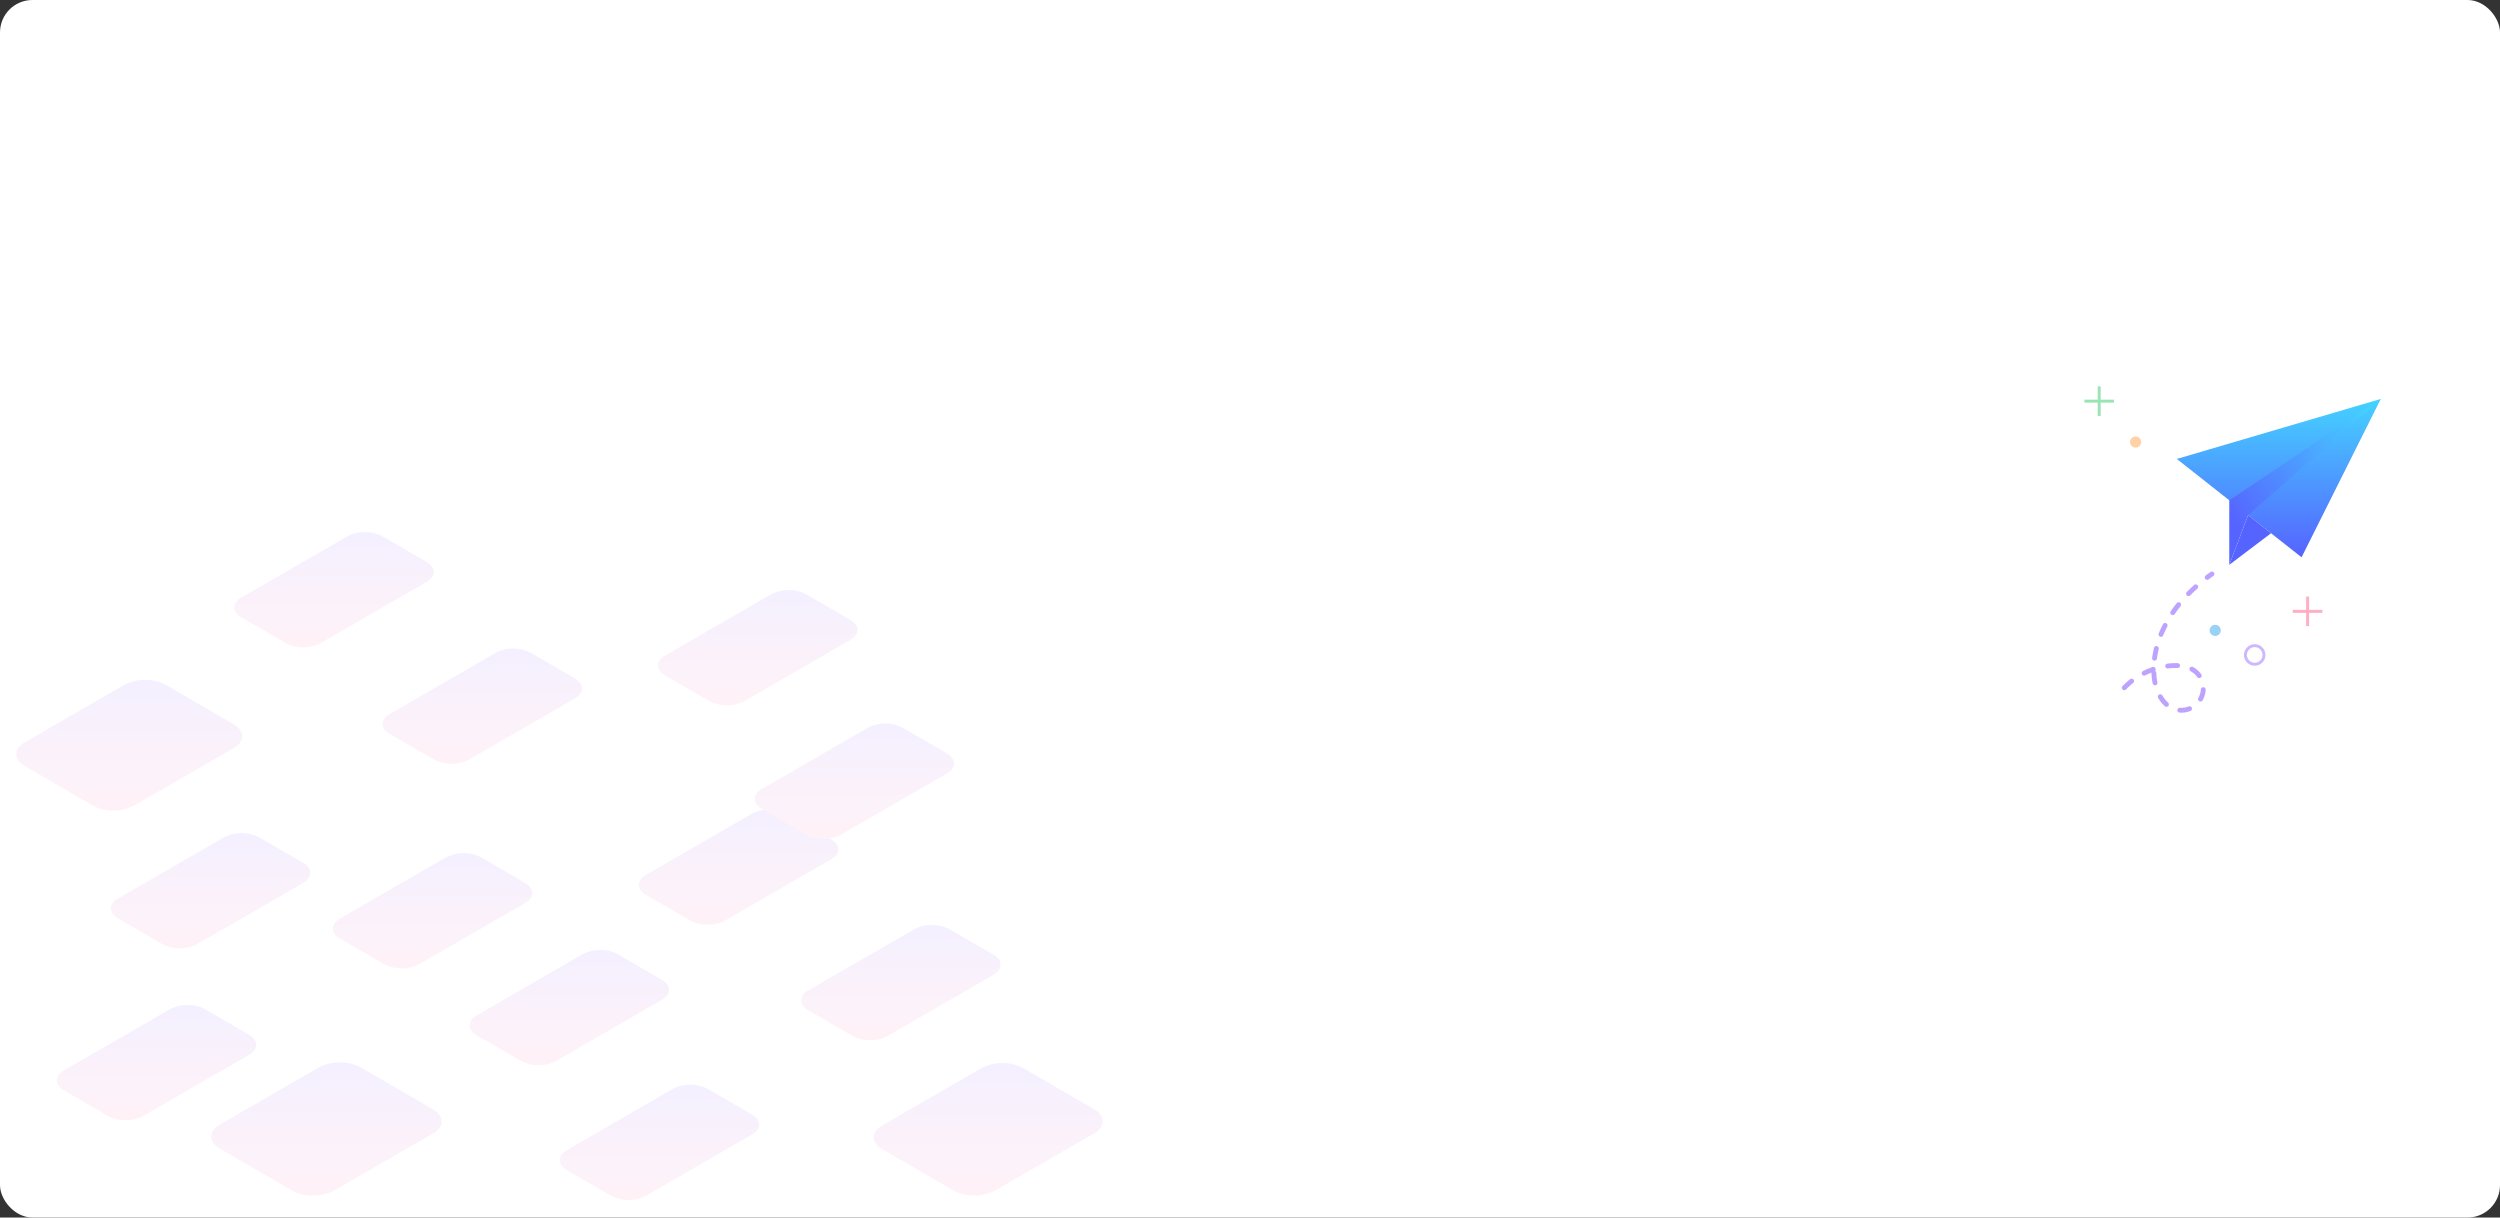 <svg xmlns="http://www.w3.org/2000/svg" xmlns:xlink="http://www.w3.org/1999/xlink" width="770" height="375" viewBox="0 0 770 375">
  <rect x="0" y="0" width="770" height="375" fill="#333333" stroke="none"/>
  <defs>
    <linearGradient id="linear-gradient" x1="0.5" x2="0.5" y2="1" gradientUnits="objectBoundingBox">
      <stop offset="0" stop-color="#7b43ff"/>
      <stop offset="1" stop-color="#fc5c9c"/>
    </linearGradient>
    <clipPath id="clip-path">
      <path id="Path_3581" data-name="Path 3581" d="M1408.718,305.508c-2.959,1.709-2.975,4.475-.034,6.184l13.647,7.932a11.767,11.767,0,0,0,10.68,0l32.65-18.852c2.96-1.709,2.975-4.48.034-6.189l-13.648-7.932a11.763,11.763,0,0,0-10.679,0Z" transform="translate(-1406.488 -285.373)" fill="url(#linear-gradient)"/>
    </clipPath>
    <clipPath id="clip-path-2">
      <path id="Path_3582" data-name="Path 3582" d="M1356.567,330.079c-2.959,1.709-2.971,4.478-.03,6.187l13.648,7.931a11.754,11.754,0,0,0,10.675,0l32.65-18.852c2.959-1.708,2.98-4.478.039-6.186l-13.648-7.932a11.773,11.773,0,0,0-10.684,0Z" transform="translate(-1354.339 -309.945)" fill="url(#linear-gradient)"/>
    </clipPath>
    <linearGradient id="linear-gradient-17" x1="0.5" x2="0.5" y2="1" gradientUnits="objectBoundingBox">
      <stop offset="0" stop-color="#30cdff"/>
      <stop offset="1" stop-color="#4353ff"/>
    </linearGradient>
    <linearGradient id="linear-gradient-18" x1="0.915" y1="0.061" x2="0.072" y2="0.792" xlink:href="#linear-gradient-17"/>
  </defs>
  <g id="Group_4349" data-name="Group 4349" transform="translate(-575 -2863)">
    <rect id="Rectangle_1222" data-name="Rectangle 1222" width="770" height="375" rx="10" transform="translate(575 2863)" fill="#fff"/>
    <g id="Group_3631" data-name="Group 3631" transform="translate(580 3022.753)" opacity="0.08">
      <path id="Path_3583" data-name="Path 3583" d="M1501.377,282.514c-2.96,1.709-2.971,4.478-.03,6.187l13.648,7.931a11.754,11.754,0,0,0,10.675,0l32.65-18.852c2.96-1.708,2.98-4.478.039-6.186l-13.648-7.932a11.773,11.773,0,0,0-10.684,0Z" transform="translate(-1469.975 -165.567)" fill="url(#linear-gradient)"/>
      <g id="Group_3630" data-name="Group 3630" transform="translate(0 4.116)">
        <path id="Path_3584" data-name="Path 3584" d="M1220.5,322.139c-2.959,1.709-2.971,4.478-.03,6.187l13.648,7.931a11.76,11.76,0,0,0,10.675,0l32.65-18.852c2.96-1.708,2.975-4.48.039-6.186l-13.648-7.932a11.773,11.773,0,0,0-10.684,0Z" transform="translate(-976.494 -181.005)" fill="url(#linear-gradient)"/>
        <path id="Path_3585" data-name="Path 3585" d="M1307.892,371.484c-2.96,1.709-2.976,4.481-.035,6.189L1321.5,385.6a11.775,11.775,0,0,0,10.68,0l32.65-18.852c2.96-1.708,2.975-4.48.039-6.186l-13.648-7.932a11.773,11.773,0,0,0-10.684,0Z" transform="translate(-1138.262 -181.143)" fill="url(#linear-gradient)"/>
        <path id="Path_3586" data-name="Path 3586" d="M1508.268,346.1c-2.96,1.709-2.976,4.481-.039,6.187l13.647,7.932a11.779,11.779,0,0,0,10.685,0l32.645-18.849c2.959-1.708,2.975-4.48.035-6.189l-13.648-7.932a11.772,11.772,0,0,0-10.679,0Z" transform="translate(-1493.515 -180.319)" fill="url(#linear-gradient)"/>
        <path id="Path_3587" data-name="Path 3587" d="M1439.349,371.523c-3.556,2.053-3.574,5.382-.042,7.435l22.3,12.957a14.147,14.147,0,0,0,12.836,0l30.487-17.6c3.555-2.053,3.574-5.383.041-7.436l-22.3-12.957a14.148,14.148,0,0,0-12.836,0Z" transform="translate(-1376.59 -189.052)" fill="url(#linear-gradient)"/>
        <path id="Path_3588" data-name="Path 3588" d="M1245.95,130.558c-2.959,1.709-2.971,4.478-.03,6.186l13.648,7.932a11.763,11.763,0,0,0,10.675,0l32.65-18.852c2.959-1.708,2.975-4.48.039-6.186l-13.648-7.932a11.773,11.773,0,0,0-10.684,0Z" transform="translate(-1130.86 -74.548)" fill="url(#linear-gradient)"/>
        <path id="Path_3589" data-name="Path 3589" d="M1256.275,196.4c-2.955,1.706-2.975,4.475-.034,6.184l13.648,7.932a11.774,11.774,0,0,0,10.68,0l32.65-18.852c2.96-1.709,2.975-4.48.034-6.189l-13.648-7.932a11.763,11.763,0,0,0-10.679,0Z" transform="translate(-1062.271 -90.836)" fill="url(#linear-gradient)"/>
        <path id="Path_3603" data-name="Path 3603" d="M1256.275,196.4c-2.955,1.706-2.975,4.475-.034,6.184l13.648,7.932a11.774,11.774,0,0,0,10.68,0l32.65-18.852c2.96-1.709,2.975-4.48.034-6.189l-13.648-7.932a11.763,11.763,0,0,0-10.679,0Z" transform="translate(-1026.602 -117.288)" fill="url(#linear-gradient)"/>
        <path id="Path_3602" data-name="Path 3602" d="M1256.275,196.4c-2.955,1.706-2.975,4.475-.034,6.184l13.648,7.932a11.774,11.774,0,0,0,10.68,0l32.65-18.852c2.96-1.709,2.975-4.48.034-6.189l-13.648-7.932a11.763,11.763,0,0,0-10.679,0Z" transform="translate(-1056.359 -158.406)" fill="url(#linear-gradient)"/>
        <path id="Path_3590" data-name="Path 3590" d="M1408.718,303.508c-2.959,1.709-2.975,4.475-.034,6.184l13.647,7.932a11.766,11.766,0,0,0,10.68,0l32.65-18.852c2.96-1.709,2.975-4.48.034-6.189l-13.648-7.932a11.763,11.763,0,0,0-10.679,0Z" transform="translate(-1308.953 -184.488)" fill="url(#linear-gradient)"/>
        <path id="Path_3591" data-name="Path 3591" d="M1356.567,328.079c-2.959,1.709-2.971,4.478-.03,6.187l13.648,7.931a11.754,11.754,0,0,0,10.675,0l32.65-18.852c2.959-1.708,2.98-4.478.039-6.186l-13.648-7.932a11.773,11.773,0,0,0-10.684,0Z" transform="translate(-1214.698 -179.245)" fill="url(#linear-gradient)"/>
        <path id="Path_3592" data-name="Path 3592" d="M1526.851,203.636c-3.483,2.011-3.5,5.269-.046,7.277l21.082,12.252a13.85,13.85,0,0,0,12.567,0l30.761-17.76c3.483-2.011,3.5-5.272.041-7.28l-21.081-12.252a13.839,13.839,0,0,0-12.564,0Z" transform="translate(-1524.226 -138.866)" fill="url(#linear-gradient)"/>
        <path id="Path_3593" data-name="Path 3593" d="M1430.307,146.846c-2.959,1.709-2.971,4.478-.03,6.187l13.643,7.929a11.766,11.766,0,0,0,10.68,0l32.65-18.852c2.96-1.709,2.975-4.48.034-6.189l-13.643-7.929a11.773,11.773,0,0,0-10.684,0Z" transform="translate(-1360.887 -126.712)" fill="url(#linear-gradient)"/>
        <path id="Path_3594" data-name="Path 3594" d="M1200.343,365.848c-3.532,2.04-3.547,5.347-.037,7.386l21.927,12.743a14.05,14.05,0,0,0,12.751,0l30.572-17.652c3.533-2.04,3.552-5.349.042-7.389L1243.67,348.2a14.057,14.057,0,0,0-12.755,0Z" transform="translate(-933.554 -183.122)" fill="url(#linear-gradient)"/>
      </g>
    </g>
    <g id="Group_3644" data-name="Group 3644" transform="translate(5 -10)">
      <g id="Group_3635" data-name="Group 3635" transform="translate(0 15)" opacity="0.4">
        <path id="Path_3595" data-name="Path 3595" d="M816.951,241.362a2.855,2.855,0,1,1-2.856-2.855A2.855,2.855,0,0,1,816.951,241.362Z" transform="translate(450.353 2818.363)" fill="none" stroke="#834eff" stroke-miterlimit="10" stroke-width="0.907"/>
        <path id="Path_3596" data-name="Path 3596" d="M801.351,232.462a1.713,1.713,0,1,1-1.713-1.713A1.712,1.712,0,0,1,801.351,232.462Z" transform="translate(452.646 2819.7)" fill="#008dea"/>
        <g id="Group_3632" data-name="Group 3632" transform="translate(1276.186 3041.744)">
          <line id="Line_126" data-name="Line 126" y2="9.106" transform="translate(4.553)" fill="none" stroke="#ff346b" stroke-miterlimit="10" stroke-width="0.907"/>
          <line id="Line_127" data-name="Line 127" x1="9.106" transform="translate(0 4.553)" fill="none" stroke="#ff346b" stroke-miterlimit="10" stroke-width="0.907"/>
        </g>
        <path id="Path_3597" data-name="Path 3597" d="M771.74,162.371a1.713,1.713,0,1,1-1.713-1.713A1.713,1.713,0,0,1,771.74,162.371Z" transform="translate(457.748 2831.774)" fill="#ff8f1e"/>
        <g id="Group_3633" data-name="Group 3633" transform="translate(1212 2977)">
          <line id="Line_128" data-name="Line 128" y2="9.106" transform="translate(4.553)" fill="none" stroke="#00bb45" stroke-miterlimit="10" stroke-width="0.907"/>
          <line id="Line_129" data-name="Line 129" x1="9.106" transform="translate(0 4.553)" fill="none" stroke="#00bb45" stroke-miterlimit="10" stroke-width="0.907"/>
        </g>
      </g>
      <path id="Path_3598" data-name="Path 3598" stroke-linecap="round" d="M766.153,246.873a22.576,22.576,0,0,1,14.579-6.806c2.5-.171,5.168.137,7.149,1.665a6.732,6.732,0,0,1-5.643,11.885c-4.347-1.016-6.558-5.969-6.912-10.419-.681-8.594,3.189-17.094,8.933-23.523a53.682,53.682,0,0,1,8.9-7.857" fill="none" stroke="#834eff" transform="translate(458.12 2837.961)" stroke-linejoin="round" stroke-width="1.5" stroke-dasharray="3.05 4.575" opacity="0.52"/>
      <g id="Group_3634" data-name="Group 3634" transform="translate(0 15)" opacity="0.9">
        <path id="Path_3599" data-name="Path 3599" d="M785.708,165.166l62.831-18.483-24.406,48.782Z" transform="translate(454.751 2834.183)" fill="url(#linear-gradient-17)"/>
        <path id="Path_3600" data-name="Path 3600" d="M851.9,146.683l-46.669,31.228v19.868l5.792-15.3Z" transform="translate(451.388 2834.183)" fill="url(#linear-gradient-18)"/>
        <path id="Path_3601" data-name="Path 3601" d="M805.234,205.229,818.1,195.5l-7.07-5.575Z" transform="translate(451.388 2826.732)" fill="#4353ff"/>
      </g>
    </g>
  </g>
</svg>
